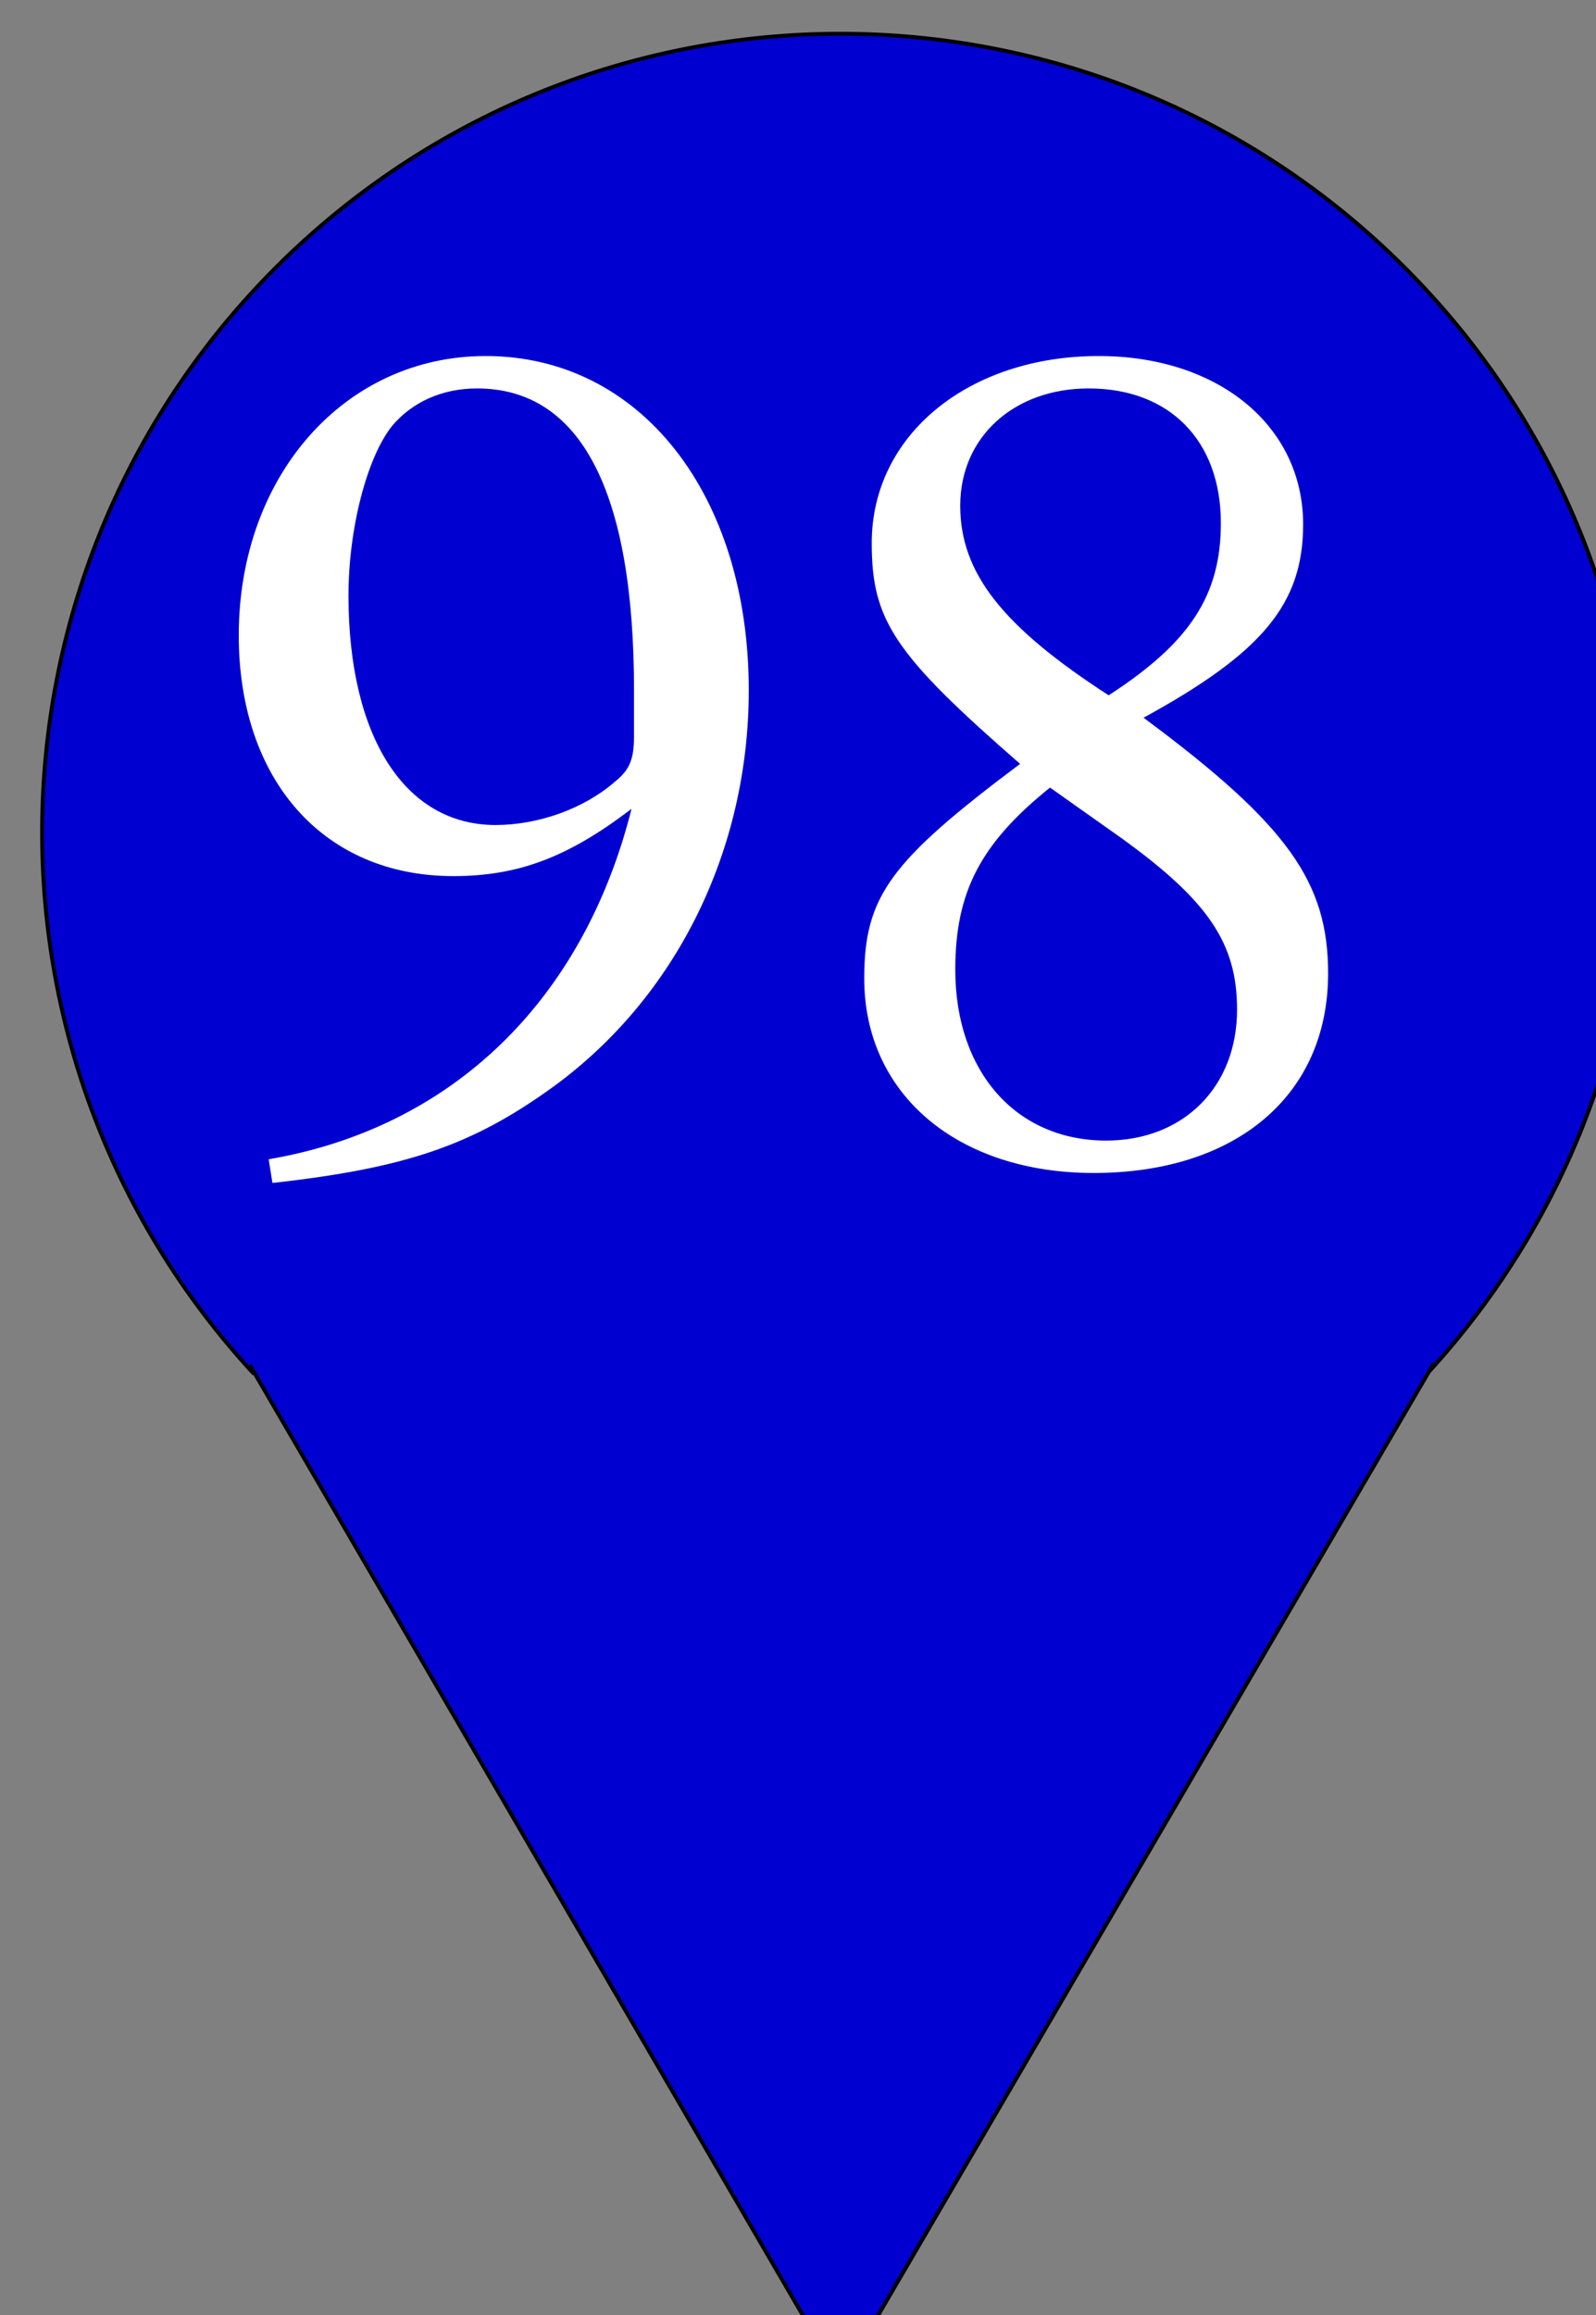 <?xml version="1.0" encoding="UTF-8"?>
<svg xmlns="http://www.w3.org/2000/svg" xmlns:xlink="http://www.w3.org/1999/xlink" width="20pt" height="29pt" viewBox="0 0 20 29" version="1.1">
<rect x="0" y="0" width="20" height="29" fill="#808080" stroke="none"/>
<defs>
<g>
<symbol overflow="visible" id="glyph0-0">
<path style="stroke:none;" d=""/>
</symbol>
<symbol overflow="visible" id="glyph0-1">
<path style="stroke:none;" d="M 0.875 0.328 C 2.547 0.141 3.375 -0.141 4.391 -0.875 C 5.938 -2 6.844 -3.844 6.844 -5.844 C 6.844 -8.297 5.484 -10.031 3.547 -10.031 C 1.781 -10.031 0.453 -8.531 0.453 -6.531 C 0.453 -4.719 1.516 -3.516 3.141 -3.516 C 3.953 -3.516 4.578 -3.75 5.375 -4.359 C 4.766 -1.938 3.109 -0.359 0.828 0.031 Z M 5.406 -5.266 C 5.406 -4.969 5.344 -4.844 5.172 -4.703 C 4.781 -4.359 4.203 -4.156 3.672 -4.156 C 2.531 -4.156 1.828 -5.266 1.828 -7.031 C 1.828 -7.875 2.062 -8.766 2.375 -9.156 C 2.625 -9.453 3 -9.625 3.438 -9.625 C 4.734 -9.625 5.406 -8.344 5.406 -5.844 Z M 5.406 -5.266 "/>
</symbol>
<symbol overflow="visible" id="glyph0-2">
<path style="stroke:none;" d="M 4.328 -5.5 C 5.812 -6.312 6.328 -6.922 6.328 -7.922 C 6.328 -9.156 5.266 -10.031 3.766 -10.031 C 2.141 -10.031 0.922 -9.047 0.922 -7.688 C 0.922 -6.719 1.203 -6.297 2.781 -4.922 C 1.156 -3.703 0.828 -3.266 0.828 -2.234 C 0.828 -0.781 2 0.203 3.703 0.203 C 5.484 0.203 6.641 -0.766 6.641 -2.297 C 6.641 -3.438 6.141 -4.156 4.328 -5.5 Z M 4.062 -3.984 C 5.141 -3.203 5.5 -2.672 5.5 -1.844 C 5.5 -0.875 4.828 -0.203 3.859 -0.203 C 2.734 -0.203 1.969 -1.062 1.969 -2.344 C 1.969 -3.312 2.281 -3.922 3.156 -4.625 Z M 3.891 -5.781 C 2.562 -6.641 2.031 -7.312 2.031 -8.156 C 2.031 -9.016 2.703 -9.625 3.641 -9.625 C 4.656 -9.625 5.297 -8.969 5.297 -7.938 C 5.297 -7.031 4.906 -6.438 3.891 -5.781 Z M 3.891 -5.781 "/>
</symbol>
</g>
</defs>
<g id="surface1">
<path style="fill-rule:nonzero;fill:rgb(0%,0%,81.961%);fill-opacity:1;stroke-width:7;stroke-linecap:butt;stroke-linejoin:miter;stroke:rgb(0%,0%,0%);stroke-opacity:1;stroke-miterlimit:4;" d="M 4800.28 5099.995 C 4274.539 4530.865 4298.283 3647.32 4852.854 3106.618 C 5407.991 2566.485 6292.14 2566.485 6846.711 3106.618 C 7401.848 3647.32 7425.026 4530.865 6899.851 5099.995 " transform="matrix(0.007,0,0,0.007,-30.419,-18.488)"/>
<path style="fill-rule:nonzero;fill:rgb(0%,0%,81.961%);fill-opacity:1;stroke-width:7;stroke-linecap:butt;stroke-linejoin:miter;stroke:rgb(0%,0%,0%);stroke-opacity:1;stroke-miterlimit:4;" d="M 4792.931 5084.075 L 5850.065 6900.06 L 6912.853 5080.095 " transform="matrix(0.007,0,0,0.007,-30.419,-18.488)"/>
<g style="fill:rgb(100%,100%,100%);fill-opacity:1;">
  <use xlink:href="#glyph0-1" x="2.539" y="14.491"/>
  <use xlink:href="#glyph0-2" x="10.002" y="14.491"/>
</g>
</g>
</svg>
